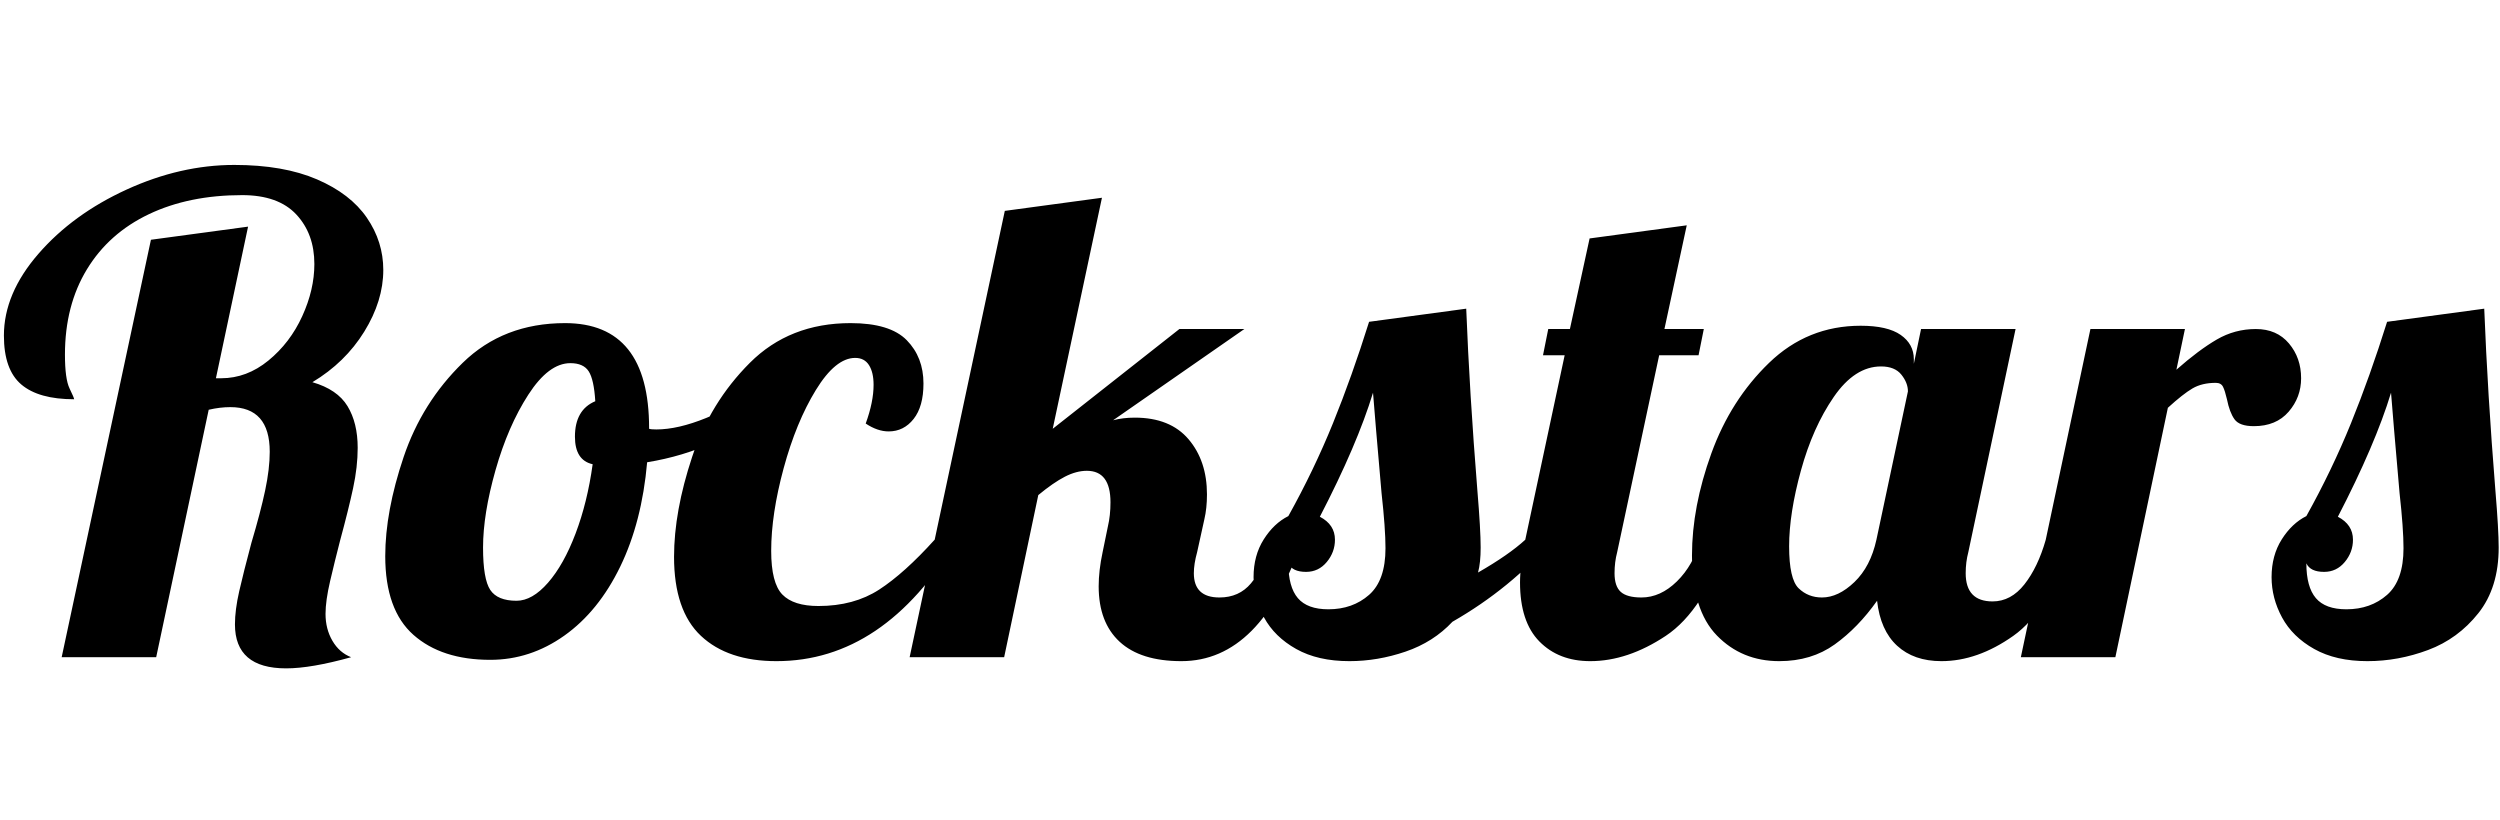 <?xml version="1.0" encoding="utf-8"?>
<svg viewBox="-91.883 -9.994 243.766 79.989" xmlns="http://www.w3.org/2000/svg">
  <path d="M -63.982 55.176 Q -68.974 55.176 -68.974 50.888 Q -68.974 49.48 -68.558 47.656 Q -68.142 45.832 -67.374 42.952 Q -66.478 39.944 -66.03 37.832 Q -65.582 35.72 -65.582 34.056 Q -65.582 29.704 -69.422 29.704 Q -70.446 29.704 -71.534 29.96 L -76.654 54.088 L -85.87 54.088 L -77.166 13.384 L -67.694 12.104 L -70.83 26.888 L -70.318 26.888 Q -67.822 26.888 -65.71 25.16 Q -63.598 23.432 -62.414 20.84 Q -61.23 18.248 -61.23 15.752 Q -61.23 12.808 -62.99 10.92 Q -64.75 9.032 -68.27 9.032 Q -73.454 9.032 -77.358 10.888 Q -81.262 12.744 -83.406 16.264 Q -85.55 19.784 -85.55 24.584 Q -85.55 26.952 -85.102 27.88 Q -84.654 28.808 -84.654 28.936 Q -88.11 28.936 -89.806 27.496 Q -91.502 26.056 -91.502 22.728 Q -91.502 18.632 -88.142 14.76 Q -84.782 10.888 -79.534 8.488 Q -74.286 6.088 -69.038 6.088 Q -64.238 6.088 -60.974 7.496 Q -57.71 8.904 -56.11 11.24 Q -54.51 13.576 -54.51 16.328 Q -54.51 19.336 -56.366 22.344 Q -58.222 25.352 -61.422 27.272 Q -58.99 27.976 -57.998 29.608 Q -57.006 31.24 -57.006 33.672 Q -57.006 35.528 -57.454 37.608 Q -57.902 39.688 -58.734 42.76 Q -59.246 44.744 -59.694 46.664 Q -60.142 48.584 -60.142 49.864 Q -60.142 51.336 -59.47 52.488 Q -58.798 53.64 -57.646 54.088 Q -61.55 55.176 -63.982 55.176 Z M -44.079 54.344 Q -48.815 54.344 -51.567 51.912 Q -54.319 49.48 -54.319 44.232 Q -54.319 39.88 -52.527 34.568 Q -50.735 29.256 -46.767 25.384 Q -42.799 21.512 -36.783 21.512 Q -28.591 21.512 -28.591 31.752 L -28.591 31.816 Q -28.399 31.88 -27.887 31.88 Q -25.775 31.88 -23.023 30.76 Q -20.271 29.64 -18.031 28.04 L -17.455 29.768 Q -19.311 31.752 -22.287 33.128 Q -25.263 34.504 -28.783 35.08 Q -29.295 40.904 -31.407 45.256 Q -33.519 49.608 -36.847 51.976 Q -40.175 54.344 -44.079 54.344 Z M -41.519 48.584 Q -39.983 48.584 -38.447 46.824 Q -36.911 45.064 -35.759 42.024 Q -34.607 38.984 -34.095 35.272 Q -35.823 34.888 -35.823 32.584 Q -35.823 29.96 -33.839 29.128 Q -33.967 27.016 -34.479 26.216 Q -34.991 25.416 -36.271 25.416 Q -38.383 25.416 -40.367 28.488 Q -42.351 31.56 -43.567 35.848 Q -44.783 40.136 -44.783 43.4 Q -44.783 46.472 -44.079 47.528 Q -43.375 48.584 -41.519 48.584 Z M -16.175 54.472 Q -20.911 54.472 -23.535 52.008 Q -26.159 49.544 -26.159 44.296 Q -26.159 39.88 -24.399 34.568 Q -22.639 29.256 -18.767 25.384 Q -14.895 21.512 -8.943 21.512 Q -5.103 21.512 -3.471 23.176 Q -1.839 24.84 -1.839 27.4 Q -1.839 29.64 -2.799 30.856 Q -3.759 32.072 -5.231 32.072 Q -6.319 32.072 -7.471 31.304 Q -6.703 29.192 -6.703 27.528 Q -6.703 26.312 -7.151 25.608 Q -7.599 24.904 -8.495 24.904 Q -10.415 24.904 -12.335 28.04 Q -14.255 31.176 -15.471 35.656 Q -16.687 40.136 -16.687 43.72 Q -16.687 46.856 -15.599 47.976 Q -14.511 49.096 -12.079 49.096 Q -8.623 49.096 -6.159 47.496 Q -3.695 45.896 -0.751 42.632 L 1.425 42.632 Q -5.679 54.472 -16.175 54.472 Z M 23.308 54.472 Q 19.34 54.472 17.292 52.584 Q 15.244 50.696 15.244 47.176 Q 15.244 45.64 15.628 43.848 L 16.14 41.352 Q 16.396 40.264 16.396 38.984 Q 16.396 35.912 14.092 35.912 Q 13.068 35.912 11.948 36.488 Q 10.828 37.064 9.356 38.28 L 6.028 54.088 L -3.188 54.088 L 6.092 10.568 L 15.564 9.288 L 10.764 31.816 L 23.116 22.088 L 29.452 22.088 L 16.652 30.984 Q 17.612 30.728 18.764 30.728 Q 22.22 30.728 24.012 32.84 Q 25.804 34.952 25.804 38.216 Q 25.804 39.56 25.548 40.648 L 24.844 43.848 Q 24.524 45 24.524 45.896 Q 24.524 48.264 27.02 48.264 Q 28.94 48.264 30.092 46.888 Q 31.244 45.512 32.396 42.632 L 35.084 42.632 Q 31.116 54.472 23.308 54.472 Z M 39.691 54.472 Q 36.619 54.472 34.507 53.288 Q 32.395 52.104 31.371 50.216 Q 30.347 48.328 30.347 46.28 Q 30.347 44.168 31.339 42.6 Q 32.331 41.032 33.739 40.328 Q 36.235 35.848 38.091 31.272 Q 39.947 26.696 41.611 21.384 L 51.083 20.104 Q 51.403 28.296 52.171 37.832 Q 52.491 41.672 52.491 43.4 Q 52.491 44.872 52.235 45.832 Q 55.243 44.104 56.843 42.632 L 59.531 42.632 Q 55.435 47.368 49.739 50.632 Q 47.883 52.616 45.163 53.544 Q 42.443 54.472 39.691 54.472 Z M 37.643 49.416 Q 40.011 49.416 41.611 48.008 Q 43.211 46.6 43.211 43.464 Q 43.211 41.544 42.827 38.088 Q 42.187 30.792 41.995 28.296 Q 40.459 33.352 36.811 40.392 Q 38.283 41.16 38.283 42.632 Q 38.283 43.848 37.483 44.808 Q 36.683 45.768 35.467 45.768 Q 34.123 45.768 33.739 44.936 Q 33.739 47.24 34.667 48.328 Q 35.595 49.416 37.643 49.416 Z M 63.177 54.472 Q 60.105 54.472 58.217 52.552 Q 56.329 50.632 56.329 46.792 Q 56.329 45.192 56.841 42.632 L 60.681 24.648 L 58.569 24.648 L 59.081 22.088 L 61.193 22.088 L 63.113 13.256 L 72.585 11.976 L 70.409 22.088 L 74.249 22.088 L 73.737 24.648 L 69.897 24.648 L 65.801 43.848 Q 65.545 44.808 65.545 45.896 Q 65.545 47.176 66.153 47.72 Q 66.761 48.264 68.169 48.264 Q 70.025 48.264 71.625 46.696 Q 73.225 45.128 73.929 42.632 L 76.617 42.632 Q 74.249 49.544 70.537 52.008 Q 66.825 54.472 63.177 54.472 Z M 81.608 54.472 Q 77.96 54.472 75.528 51.976 Q 73.096 49.48 73.096 44.168 Q 73.096 39.432 74.984 34.216 Q 76.872 29 80.616 25.384 Q 84.36 21.768 89.544 21.768 Q 92.168 21.768 93.448 22.664 Q 94.728 23.56 94.728 25.032 L 94.728 25.48 L 95.432 22.088 L 104.648 22.088 L 100.04 43.848 Q 99.784 44.808 99.784 45.896 Q 99.784 48.648 102.408 48.648 Q 104.2 48.648 105.512 46.984 Q 106.824 45.32 107.592 42.632 L 110.28 42.632 Q 107.912 49.544 104.424 52.008 Q 100.936 54.472 97.416 54.472 Q 94.728 54.472 93.096 52.968 Q 91.464 51.464 91.144 48.584 Q 89.288 51.208 87.016 52.84 Q 84.744 54.472 81.608 54.472 Z M 85.768 48.264 Q 87.368 48.264 88.936 46.76 Q 90.504 45.256 91.08 42.632 L 94.152 28.168 Q 94.152 27.336 93.512 26.536 Q 92.872 25.736 91.528 25.736 Q 88.968 25.736 86.92 28.712 Q 84.872 31.688 83.72 35.88 Q 82.568 40.072 82.568 43.272 Q 82.568 46.472 83.496 47.368 Q 84.424 48.264 85.768 48.264 Z M 111.946 22.088 L 121.162 22.088 L 120.33 26.056 Q 122.506 24.136 124.266 23.112 Q 126.026 22.088 128.074 22.088 Q 130.122 22.088 131.306 23.496 Q 132.49 24.904 132.49 26.888 Q 132.49 28.744 131.274 30.152 Q 130.058 31.56 127.882 31.56 Q 126.474 31.56 125.994 30.888 Q 125.514 30.216 125.258 28.936 Q 125.066 28.104 124.874 27.72 Q 124.682 27.336 124.17 27.336 Q 122.826 27.336 121.898 27.88 Q 120.97 28.424 119.498 29.768 L 114.378 54.088 L 105.162 54.088 Z M 138.954 54.472 Q 135.882 54.472 133.77 53.288 Q 131.658 52.104 130.634 50.216 Q 129.61 48.328 129.61 46.28 Q 129.61 44.168 130.602 42.6 Q 131.594 41.032 133.002 40.328 Q 135.498 35.848 137.354 31.272 Q 139.21 26.696 140.874 21.384 L 150.346 20.104 Q 150.666 28.296 151.434 37.832 Q 151.754 41.672 151.754 43.4 Q 151.754 47.304 149.77 49.8 Q 147.786 52.296 144.874 53.384 Q 141.962 54.472 138.954 54.472 Z M 136.906 49.416 Q 139.274 49.416 140.874 48.008 Q 142.474 46.6 142.474 43.464 Q 142.474 41.544 142.09 38.088 Q 141.45 30.792 141.258 28.296 Q 139.722 33.352 136.074 40.392 Q 137.546 41.16 137.546 42.632 Q 137.546 43.848 136.746 44.808 Q 135.946 45.768 134.73 45.768 Q 133.386 45.768 133.002 44.936 Q 133.002 47.24 133.93 48.328 Q 134.858 49.416 136.906 49.416 Z" transform="matrix(1, 0, 0, 1, 0, 0)" style="white-space: pre;"/>
</svg>